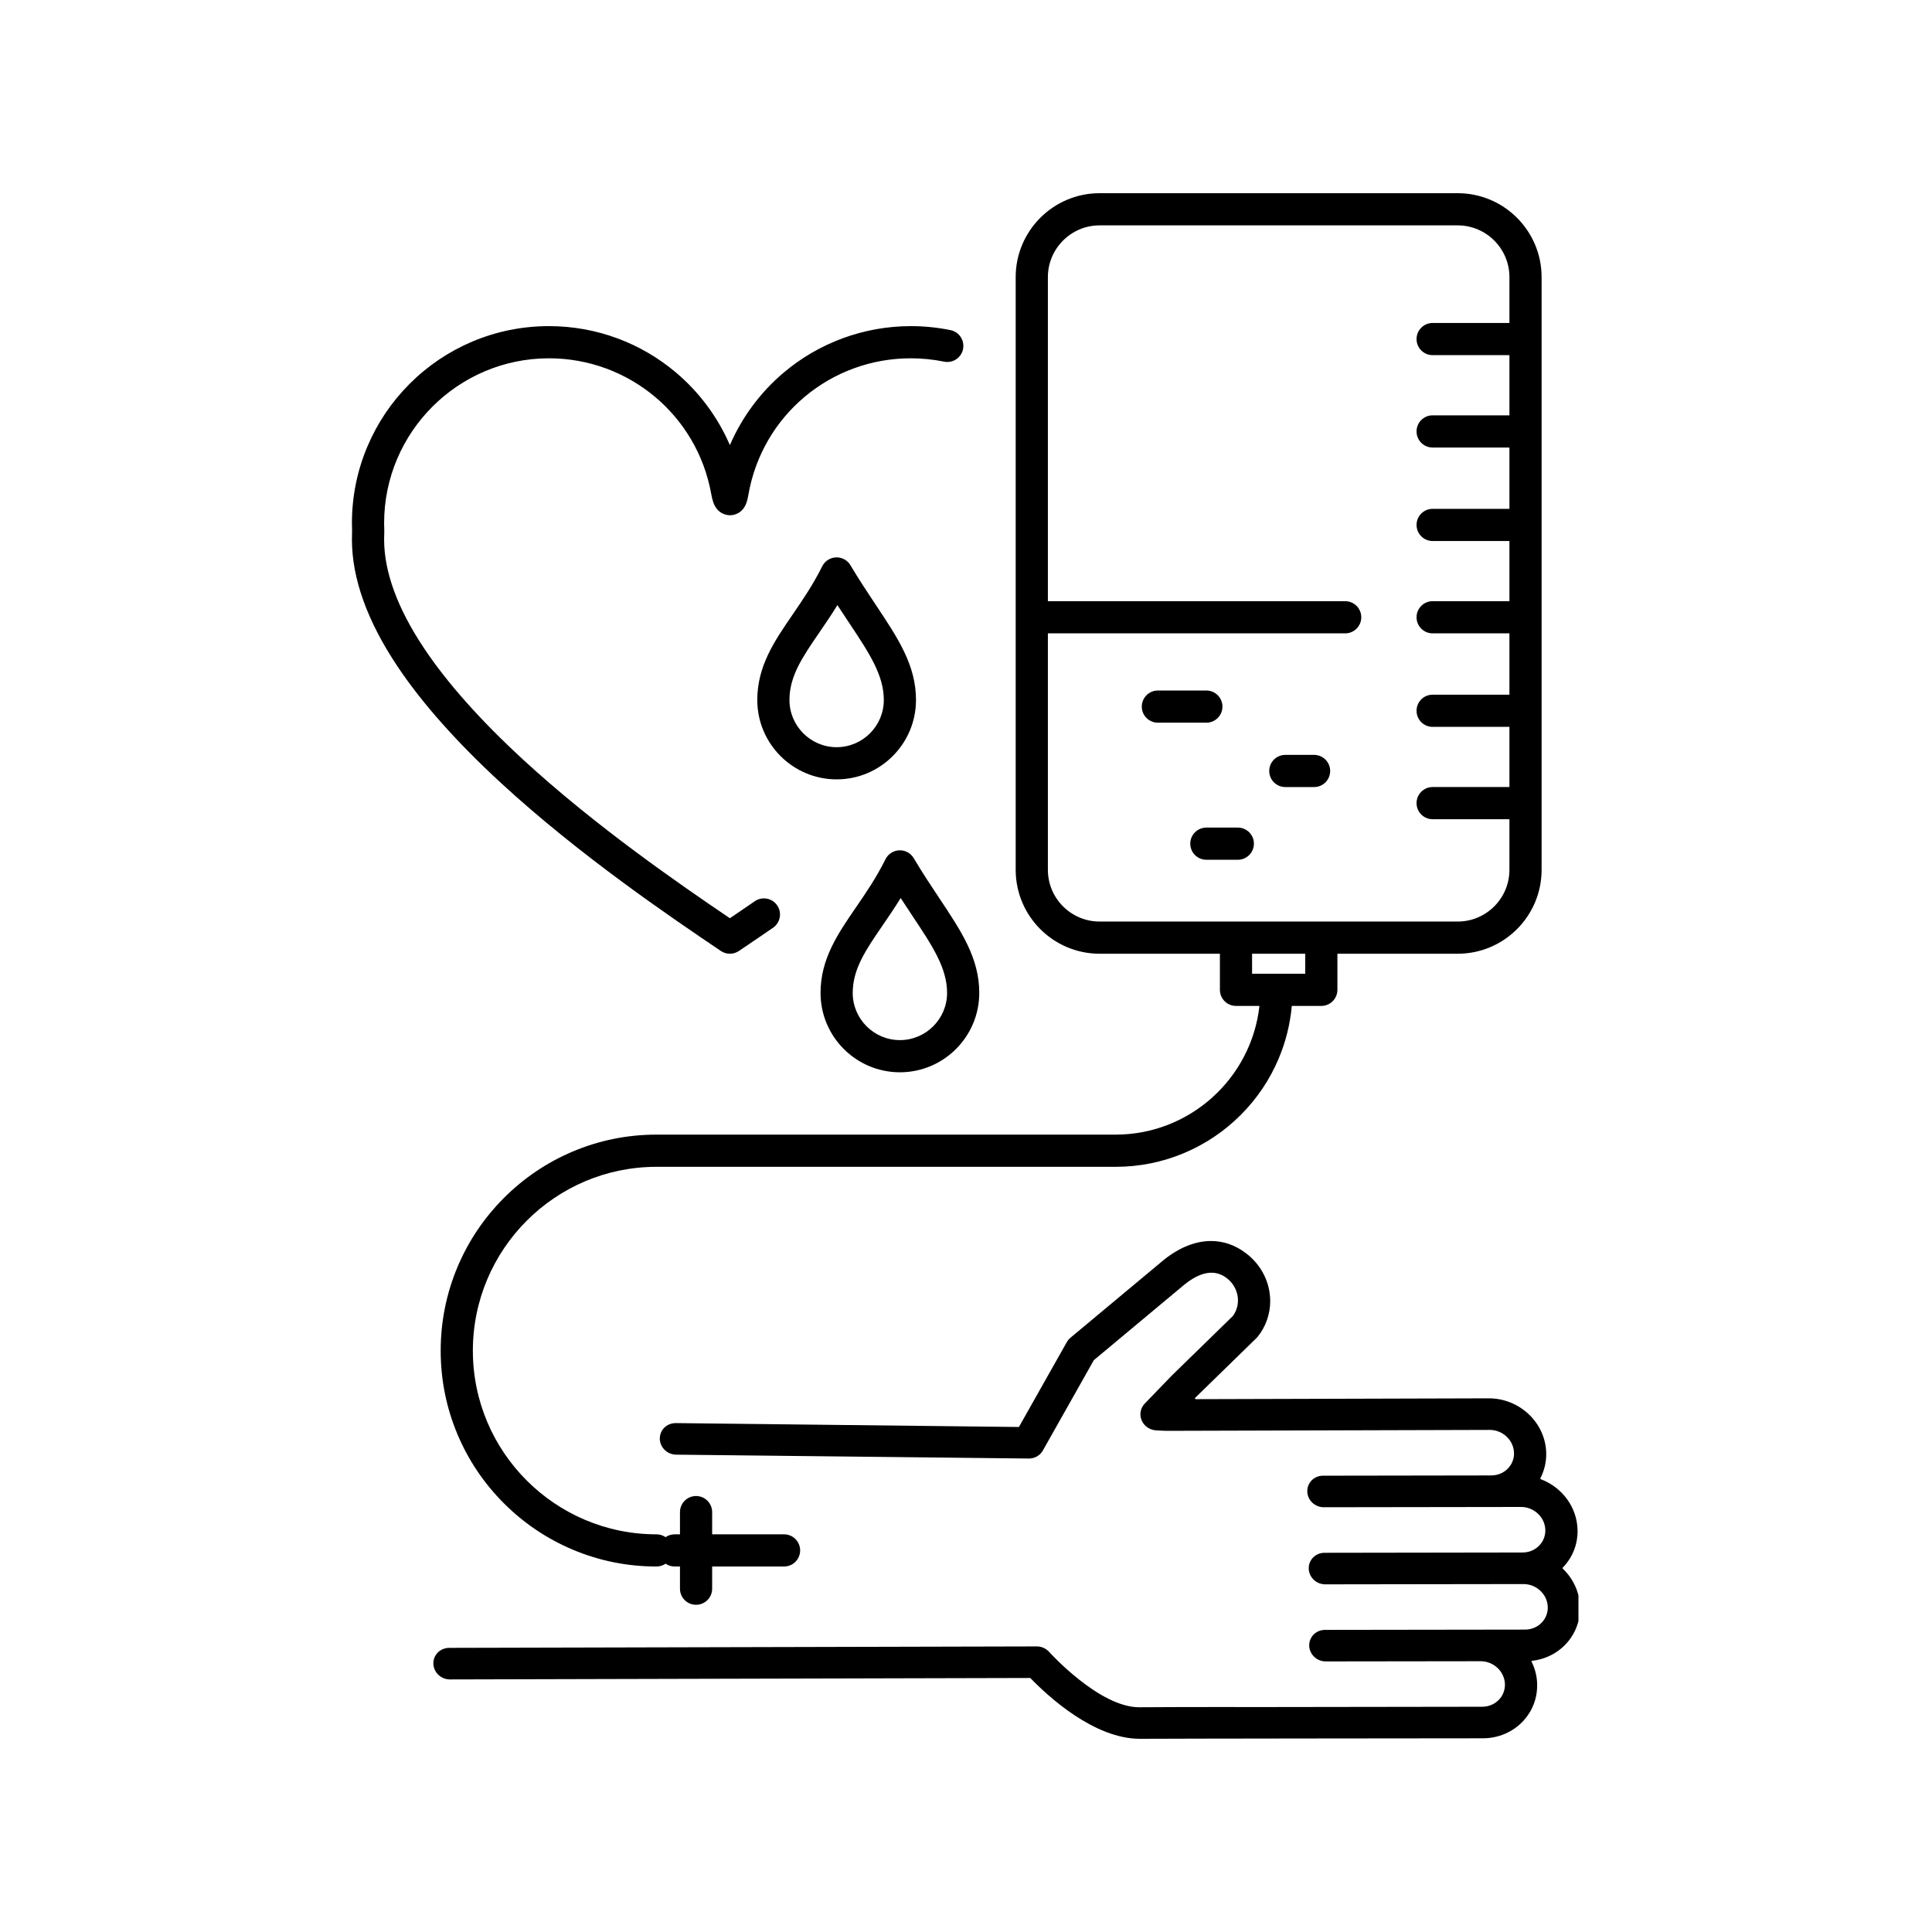 <svg xmlns="http://www.w3.org/2000/svg" xmlns:xlink="http://www.w3.org/1999/xlink" width="400" zoomAndPan="magnify" viewBox="0 0 300 300" height="400" preserveAspectRatio="xMidYMid meet" version="1.0"><defs><clipPath id="87fdb88361"><path d="M 67.273 192.664 L 245.102 192.664 L 245.102 270 L 67.273 270 Z M 67.273 192.664 " clip-rule="nonzero"/></clipPath><clipPath id="bfac5b8c9c"><path d="M 54.602 50 L 150 50 L 150 149 L 54.602 149 Z M 54.602 50 " clip-rule="nonzero"/></clipPath></defs><g clip-path="url(#87fdb88361)"><path fill="currentColor" d="M 245.34 249.477 C 245.27 247.262 244.324 245.168 242.672 243.582 C 242.637 243.547 242.633 243.512 242.633 243.492 C 242.633 243.457 242.648 243.438 242.656 243.43 C 243 243.082 243.312 242.695 243.586 242.289 C 244.488 240.953 244.965 239.391 244.965 237.773 C 244.965 237.684 244.965 237.594 244.961 237.508 C 244.852 234.047 242.621 230.98 239.277 229.699 C 239.238 229.684 239.207 229.652 239.191 229.613 C 239.18 229.586 239.18 229.555 239.191 229.531 C 239.824 228.316 240.141 226.926 240.094 225.543 C 239.949 220.898 235.953 217.129 231.191 217.133 L 185.703 217.262 C 185.641 217.262 185.582 217.227 185.559 217.176 C 185.543 217.137 185.547 217.094 185.57 217.07 C 185.574 217.066 185.578 217.059 185.582 217.059 L 185.59 217.051 L 195.129 207.746 C 195.199 207.676 195.27 207.602 195.332 207.52 C 196.562 205.969 197.238 204.023 197.238 202.039 C 197.238 201.613 197.207 201.18 197.145 200.754 C 196.797 198.32 195.492 196.137 193.484 194.609 C 191.82 193.34 189.988 192.699 188.035 192.703 C 185.609 192.707 183.059 193.734 180.66 195.68 C 180.66 195.68 180.656 195.684 180.656 195.684 L 180.645 195.695 C 180.641 195.695 180.637 195.699 180.637 195.699 L 166.215 207.727 C 165.992 207.91 165.809 208.133 165.664 208.387 L 158.246 221.531 C 158.23 221.559 158.195 221.578 158.152 221.582 L 104.906 220.977 C 104.074 220.977 103.305 221.379 102.855 222.047 C 102.578 222.457 102.438 222.941 102.453 223.445 C 102.496 224.789 103.645 225.879 105.012 225.879 L 159.777 226.48 C 160.676 226.477 161.5 226.004 161.926 225.25 L 169.84 211.223 C 169.844 211.211 169.852 211.203 169.863 211.195 L 183.914 199.473 C 186.457 197.422 188.664 197.078 190.469 198.449 C 191.414 199.168 192.023 200.191 192.188 201.332 C 192.215 201.527 192.23 201.73 192.23 201.926 C 192.23 202.809 191.957 203.645 191.438 204.348 C 191.434 204.355 191.43 204.359 191.426 204.359 L 181.957 213.598 C 181.953 213.602 181.949 213.605 181.945 213.609 L 177.75 217.953 C 177.652 218.055 177.566 218.164 177.488 218.277 C 177.223 218.672 177.082 219.129 177.082 219.602 C 177.082 220.285 177.379 220.953 177.898 221.43 C 178.312 221.809 178.852 222.047 179.414 222.098 C 179.602 222.113 180.727 222.176 180.973 222.176 L 180.977 222.176 C 180.984 222.18 180.992 222.18 181.004 222.18 L 231.316 222.035 C 233.336 222.031 235.031 223.621 235.094 225.582 C 235.117 226.293 234.918 226.984 234.52 227.57 C 233.871 228.531 232.77 229.105 231.57 229.105 L 205.434 229.145 C 204.609 229.145 203.848 229.543 203.395 230.211 C 203.133 230.602 202.992 231.062 202.992 231.535 C 202.992 231.562 202.992 231.586 202.996 231.613 C 203.016 232.266 203.293 232.879 203.781 233.34 C 204.266 233.793 204.895 234.043 205.555 234.043 L 236.18 234 C 237.156 233.996 238.09 234.367 238.805 235.043 C 239.52 235.715 239.926 236.602 239.957 237.547 C 239.977 238.258 239.781 238.949 239.383 239.535 C 238.738 240.496 237.633 241.07 236.438 241.07 L 205.66 241.117 C 204.836 241.117 204.07 241.516 203.621 242.184 C 203.344 242.598 203.203 243.082 203.219 243.586 C 203.238 244.238 203.52 244.852 204.008 245.309 C 204.488 245.766 205.121 246.016 205.781 246.016 L 236.559 245.973 C 237.535 245.969 238.469 246.34 239.184 247.016 C 239.898 247.684 240.305 248.574 240.336 249.516 C 240.359 250.23 240.16 250.922 239.762 251.508 C 239.117 252.469 238.012 253.043 236.812 253.043 L 205.734 253.086 C 204.91 253.09 204.145 253.488 203.695 254.156 C 203.418 254.566 203.277 255.055 203.293 255.559 C 203.336 256.898 204.484 257.988 205.855 257.984 L 229.906 257.953 C 231.926 257.949 233.621 259.539 233.684 261.5 C 233.703 262.211 233.508 262.902 233.113 263.488 C 232.465 264.449 231.359 265.023 230.16 265.023 L 196.785 265.07 C 196.777 265.07 196.766 265.07 196.758 265.074 C 196.645 265.07 184.359 265.047 176.934 265.102 L 176.891 265.102 C 170.691 265.109 162.996 256.602 162.918 256.516 C 162.426 255.969 161.723 255.652 160.988 255.656 L 69.746 255.879 C 68.914 255.883 68.145 256.281 67.695 256.949 C 67.43 257.34 67.289 257.797 67.289 258.273 C 67.289 258.301 67.289 258.324 67.293 258.352 C 67.336 259.691 68.484 260.781 69.855 260.781 L 159.902 260.555 C 159.906 260.555 159.91 260.555 159.914 260.555 C 159.957 260.555 160 260.574 160.031 260.605 C 162.77 263.434 169.906 270.008 177.012 270 L 177.074 270 C 181.992 269.965 225.211 269.926 230.121 269.922 L 230.285 269.922 C 233.133 269.918 235.758 268.543 237.312 266.246 C 238.262 264.836 238.742 263.172 238.688 261.461 C 238.652 260.27 238.363 259.113 237.828 258.031 C 237.812 258 237.812 257.965 237.824 257.938 C 237.844 257.91 237.875 257.891 237.914 257.887 C 240.391 257.605 242.598 256.289 243.965 254.262 C 244.867 252.926 245.344 251.363 245.344 249.742 C 245.344 249.652 245.344 249.566 245.34 249.477 " fill-opacity="1" fill-rule="nonzero"/></g><g clip-path="url(#bfac5b8c9c)"><path fill="currentColor" d="M 77.785 121.574 C 90.051 132.879 104.285 142.496 111.938 147.668 C 112.359 147.953 112.848 148.094 113.336 148.094 C 113.824 148.094 114.312 147.953 114.734 147.668 C 116.293 146.613 118.059 145.422 120.035 144.062 C 121.172 143.277 121.461 141.723 120.68 140.586 C 119.898 139.449 118.344 139.16 117.207 139.941 C 115.812 140.902 114.523 141.777 113.336 142.582 C 105.547 137.309 92.453 128.297 81.172 117.902 C 74.578 111.824 69.422 106.023 65.844 100.656 C 61.73 94.484 59.645 88.809 59.645 83.781 C 59.645 83.371 59.652 82.945 59.672 82.523 C 59.672 82.453 59.672 82.387 59.672 82.32 C 59.652 81.918 59.645 81.562 59.645 81.234 C 59.645 67.117 71.129 55.637 85.242 55.637 C 97.629 55.637 108.223 64.469 110.426 76.637 C 110.531 77.219 110.641 77.652 110.762 78.008 C 111.418 79.859 112.902 80.008 113.355 80.008 C 113.355 80.008 113.359 80.008 113.363 80.008 C 113.793 80.008 115.254 79.863 115.898 78.098 C 116.02 77.766 116.117 77.371 116.207 76.844 C 118.328 64.555 128.938 55.637 141.43 55.637 C 143.168 55.637 144.906 55.812 146.59 56.156 C 147.945 56.434 149.266 55.562 149.539 54.211 C 149.816 52.859 148.945 51.535 147.594 51.262 C 145.578 50.848 143.504 50.641 141.43 50.641 C 134.176 50.641 127.141 53.223 121.621 57.918 C 118.016 60.984 115.188 64.832 113.336 69.117 C 111.469 64.793 108.605 60.918 104.957 57.84 C 102.258 55.562 99.215 53.781 95.918 52.555 C 92.508 51.285 88.914 50.641 85.242 50.641 C 81.113 50.641 77.105 51.449 73.332 53.043 C 69.688 54.586 66.418 56.789 63.609 59.598 C 60.801 62.406 58.594 65.68 57.055 69.324 C 55.457 73.098 54.648 77.105 54.648 81.234 C 54.648 81.602 54.656 81.992 54.672 82.426 C 54.656 82.883 54.648 83.336 54.648 83.781 C 54.648 89.812 57.016 96.422 61.688 103.426 C 65.484 109.125 70.902 115.23 77.785 121.574 " fill-opacity="1" fill-rule="nonzero"/></g><path fill="currentColor" d="M 170.746 34.996 L 226.352 34.996 C 230.777 34.996 234.383 38.602 234.383 43.031 L 234.383 50.152 L 222.457 50.152 C 221.078 50.152 219.961 51.273 219.961 52.652 C 219.961 54.031 221.078 55.148 222.457 55.148 L 234.383 55.148 L 234.383 64.492 L 222.457 64.492 C 221.078 64.492 219.961 65.613 219.961 66.992 C 219.961 68.371 221.078 69.492 222.457 69.492 L 234.383 69.492 L 234.383 79.012 L 222.457 79.012 C 221.078 79.012 219.961 80.129 219.961 81.512 C 219.961 82.891 221.078 84.008 222.457 84.008 L 234.383 84.008 L 234.383 93.352 L 222.457 93.352 C 221.078 93.352 219.961 94.469 219.961 95.848 C 219.961 97.23 221.078 98.348 222.457 98.348 L 234.383 98.348 L 234.383 107.871 L 222.457 107.871 C 221.078 107.871 219.961 108.988 219.961 110.367 C 219.961 111.75 221.078 112.867 222.457 112.867 L 234.383 112.867 L 234.383 122.211 L 222.457 122.211 C 221.078 122.211 219.961 123.328 219.961 124.707 C 219.961 126.09 221.078 127.207 222.457 127.207 L 234.383 127.207 L 234.383 135.066 C 234.383 139.496 230.777 143.098 226.352 143.098 L 170.746 143.098 C 166.316 143.098 162.715 139.496 162.715 135.066 L 162.715 98.348 L 208.879 98.348 C 210.258 98.348 211.379 97.23 211.379 95.848 C 211.379 94.469 210.258 93.352 208.879 93.352 L 162.715 93.352 L 162.715 43.031 C 162.715 38.602 166.316 34.996 170.746 34.996 Z M 202.676 151.199 L 194.422 151.199 L 194.422 148.094 L 202.676 148.094 Z M 170.746 148.094 L 189.426 148.094 L 189.426 153.699 C 189.426 155.078 190.543 156.199 191.922 156.199 L 195.566 156.199 C 194.32 167.426 184.773 176.184 173.223 176.184 L 101.938 176.184 C 97.414 176.184 93.027 177.074 88.891 178.828 C 84.902 180.52 81.32 182.941 78.242 186.023 C 75.168 189.105 72.75 192.691 71.062 196.688 C 69.316 200.824 68.43 205.215 68.43 209.738 C 68.43 214.262 69.316 218.648 71.062 222.781 C 72.75 226.773 75.168 230.355 78.242 233.43 C 81.32 236.508 84.902 238.922 88.895 240.613 C 93.027 242.359 97.414 243.246 101.938 243.246 C 102.465 243.246 102.949 243.086 103.352 242.809 C 103.754 243.086 104.242 243.246 104.77 243.246 L 105.586 243.246 L 105.586 246.695 C 105.586 248.074 106.703 249.191 108.082 249.191 C 109.465 249.191 110.582 248.074 110.582 246.695 L 110.582 243.246 L 121.746 243.246 C 123.129 243.246 124.246 242.129 124.246 240.746 C 124.246 239.367 123.129 238.25 121.746 238.25 L 110.582 238.25 L 110.582 234.801 C 110.582 233.422 109.465 232.301 108.082 232.301 C 106.703 232.301 105.586 233.422 105.586 234.801 L 105.586 238.25 L 104.77 238.25 C 104.242 238.25 103.754 238.41 103.352 238.688 C 102.949 238.41 102.465 238.25 101.938 238.25 C 86.215 238.25 73.426 225.457 73.426 209.738 C 73.426 193.992 86.215 181.184 101.938 181.184 L 173.223 181.184 C 176.93 181.184 180.527 180.457 183.918 179.023 C 187.191 177.637 190.133 175.656 192.656 173.133 C 195.18 170.609 197.16 167.672 198.543 164.398 C 199.652 161.773 200.336 159.027 200.59 156.199 L 205.172 156.199 C 206.555 156.199 207.672 155.078 207.672 153.699 L 207.672 148.094 L 226.352 148.094 C 233.535 148.094 239.379 142.25 239.379 135.066 L 239.379 43.031 C 239.379 35.844 233.535 30 226.352 30 L 170.746 30 C 163.559 30 157.715 35.844 157.715 43.031 L 157.715 135.066 C 157.715 142.25 163.559 148.094 170.746 148.094 " fill-opacity="1" fill-rule="nonzero"/><path fill="currentColor" d="M 139.734 161.508 C 135.695 161.508 132.41 158.219 132.41 154.184 C 132.41 150.465 134.441 147.504 137.016 143.75 C 137.918 142.434 138.891 141.016 139.855 139.445 C 140.477 140.406 141.078 141.309 141.645 142.164 C 144.789 146.887 147.062 150.297 147.062 154.184 C 147.062 158.219 143.773 161.508 139.734 161.508 Z M 141.883 133.258 C 141.418 132.473 140.559 132.004 139.645 132.035 C 138.73 132.07 137.906 132.602 137.5 133.418 C 136.066 136.297 134.453 138.652 132.891 140.926 C 130.074 145.035 127.414 148.914 127.414 154.184 C 127.414 160.977 132.941 166.504 139.734 166.504 C 146.531 166.504 152.059 160.977 152.059 154.184 C 152.059 148.785 149.301 144.641 145.805 139.395 C 144.539 137.492 143.23 135.523 141.883 133.258 " fill-opacity="1" fill-rule="nonzero"/><path fill="currentColor" d="M 122.586 108.695 C 122.586 104.98 124.617 102.016 127.191 98.266 C 128.094 96.949 129.066 95.531 130.031 93.961 C 130.652 94.918 131.254 95.824 131.824 96.676 C 134.965 101.398 137.238 104.812 137.238 108.695 C 137.238 112.734 133.949 116.023 129.914 116.023 C 125.875 116.023 122.586 112.734 122.586 108.695 Z M 142.234 108.695 C 142.234 103.301 139.477 99.156 135.984 93.91 C 134.715 92.008 133.406 90.039 132.059 87.773 C 131.594 86.984 130.734 86.516 129.82 86.551 C 128.906 86.586 128.082 87.113 127.676 87.934 C 126.242 90.812 124.629 93.164 123.07 95.441 C 120.25 99.547 117.59 103.43 117.59 108.695 C 117.59 115.492 123.117 121.02 129.914 121.02 C 136.707 121.02 142.234 115.492 142.234 108.695 " fill-opacity="1" fill-rule="nonzero"/><path fill="currentColor" d="M 189.82 109.723 C 189.82 108.34 188.703 107.223 187.324 107.223 L 179.797 107.223 C 178.418 107.223 177.297 108.34 177.297 109.723 C 177.297 111.102 178.418 112.219 179.797 112.219 L 187.324 112.219 C 188.703 112.219 189.82 111.102 189.82 109.723 " fill-opacity="1" fill-rule="nonzero"/><path fill="currentColor" d="M 204.047 117.219 L 199.582 117.219 C 198.203 117.219 197.086 118.336 197.086 119.715 C 197.086 121.094 198.203 122.215 199.582 122.215 L 204.047 122.215 C 205.43 122.215 206.547 121.094 206.547 119.715 C 206.547 118.336 205.43 117.219 204.047 117.219 " fill-opacity="1" fill-rule="nonzero"/><path fill="currentColor" d="M 192.207 128.508 L 187.324 128.508 C 185.945 128.508 184.824 129.625 184.824 131.004 C 184.824 132.383 185.945 133.504 187.324 133.504 L 192.207 133.504 C 193.586 133.504 194.707 132.383 194.707 131.004 C 194.707 129.625 193.586 128.508 192.207 128.508 " fill-opacity="1" fill-rule="nonzero"/></svg>